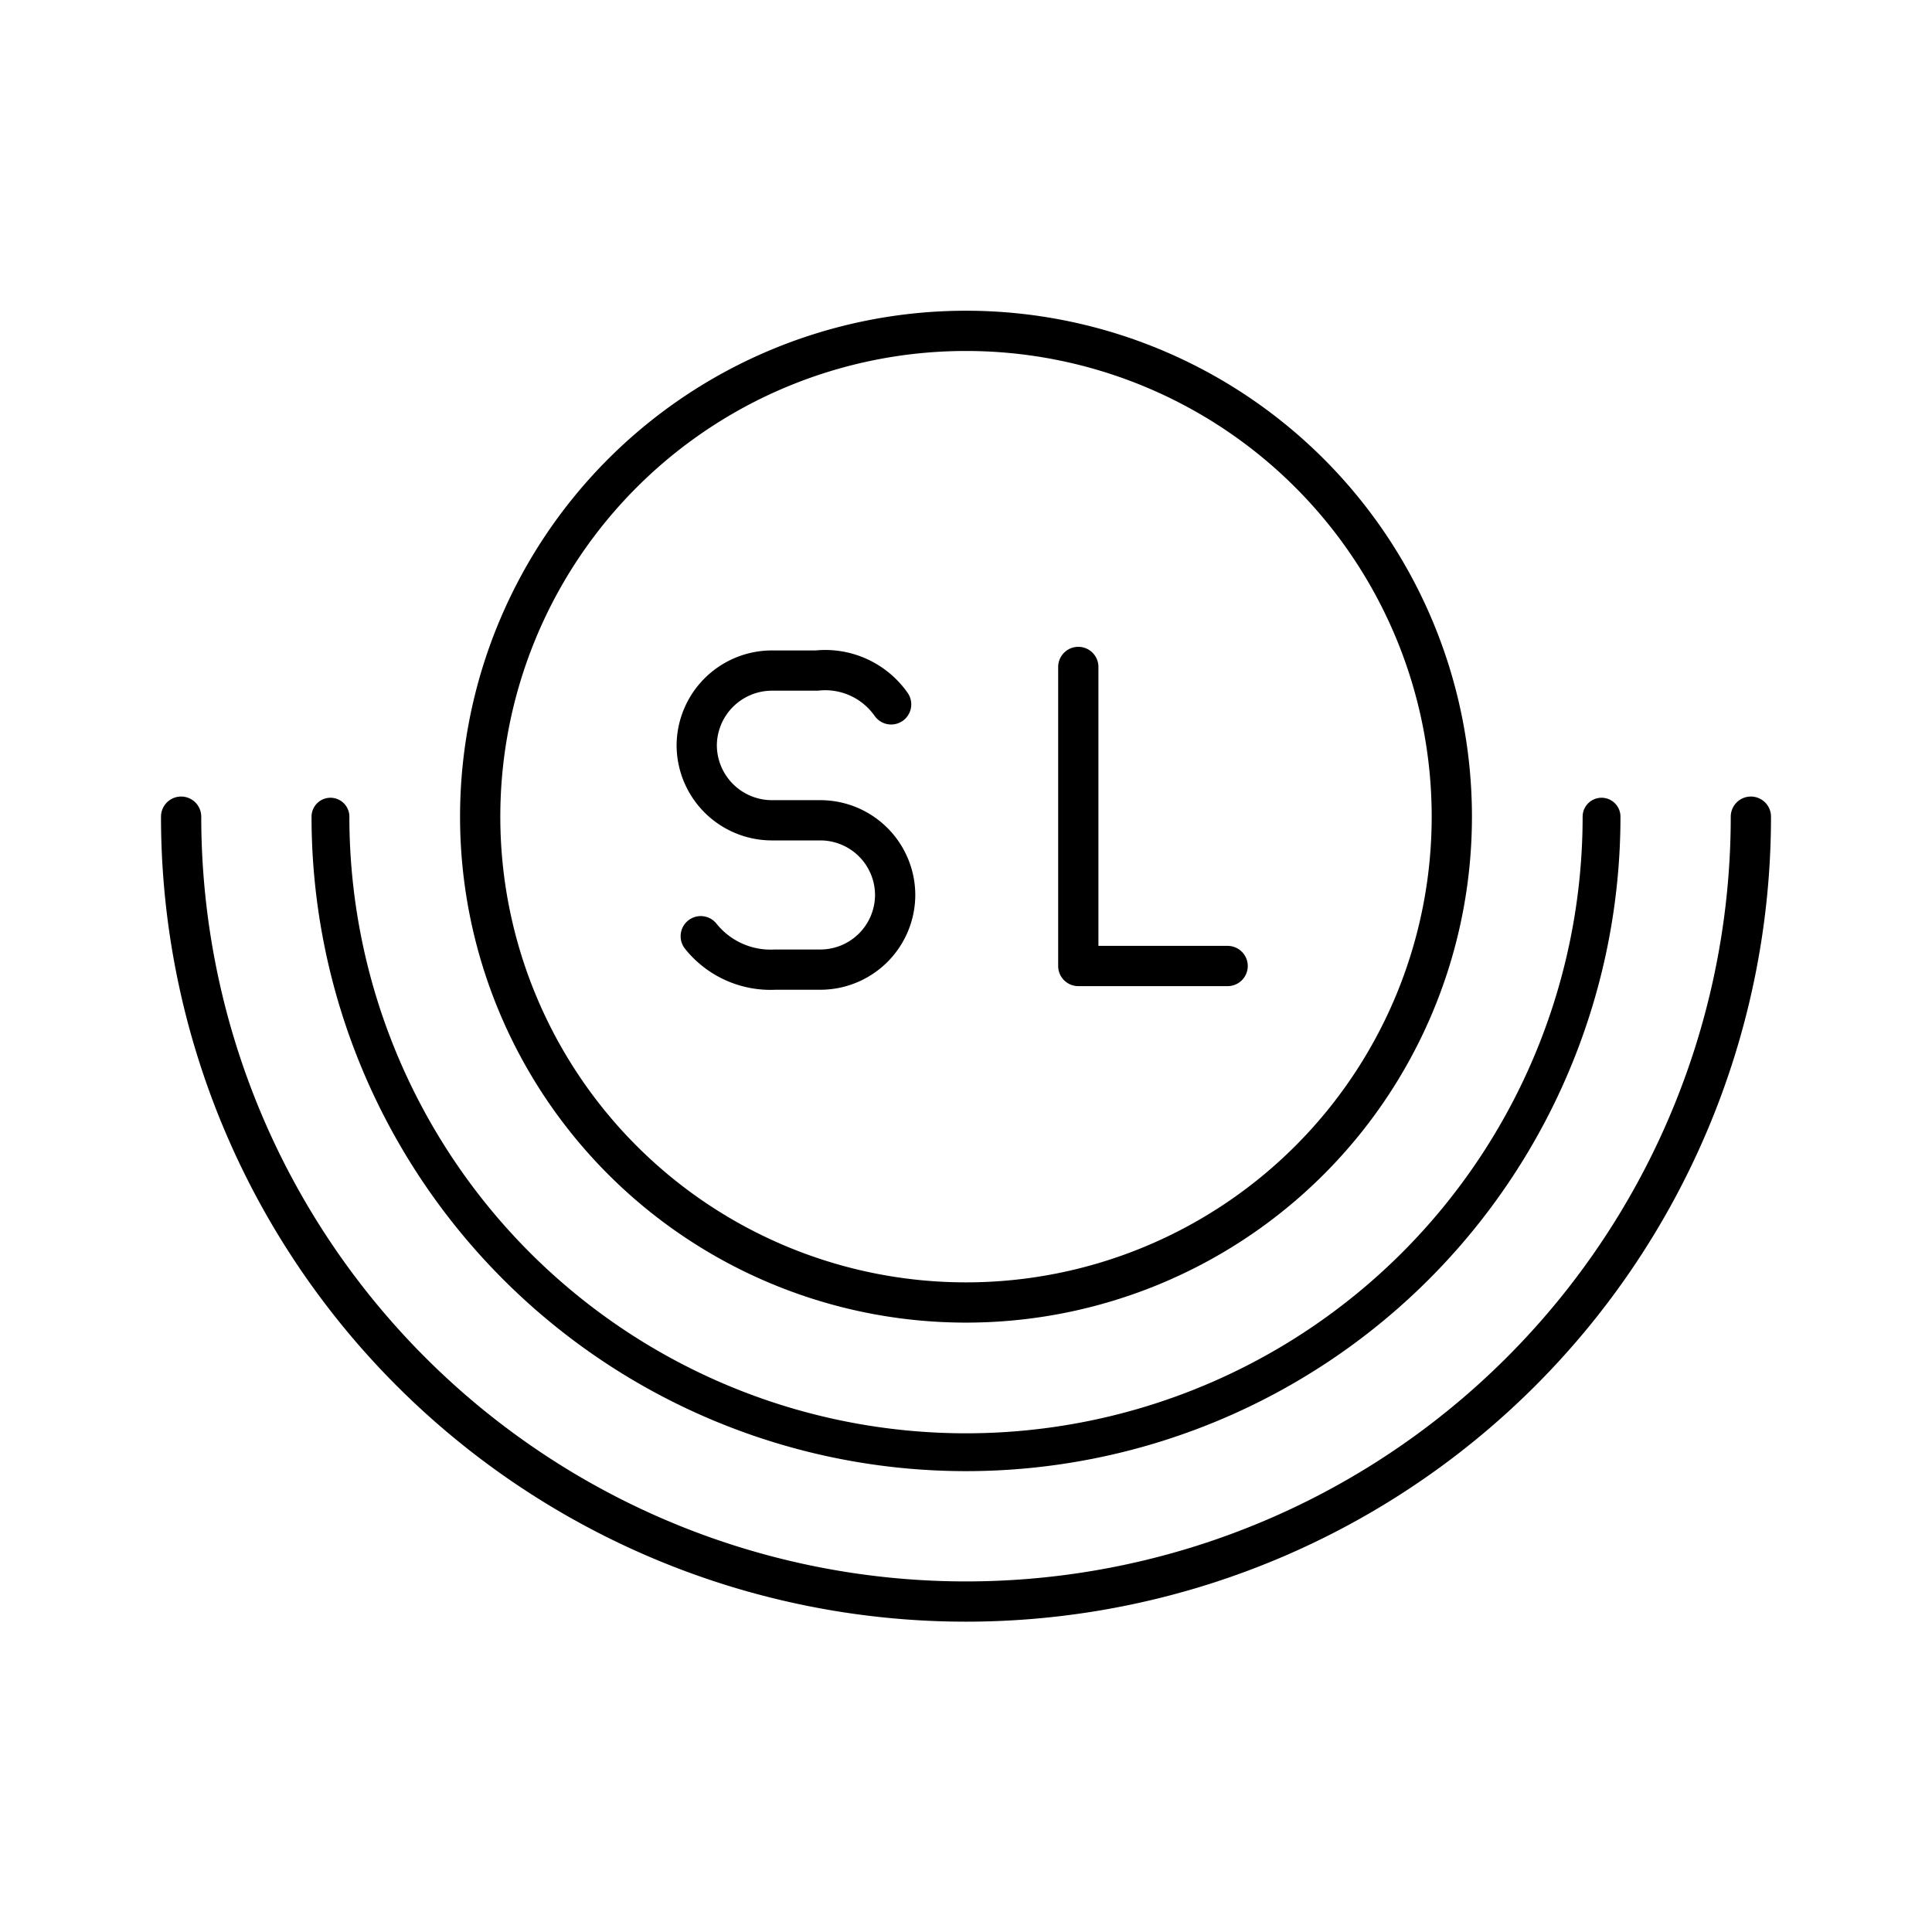 <svg xmlns="http://www.w3.org/2000/svg" xmlns:xlink="http://www.w3.org/1999/xlink" aria-hidden="true" role="img" class="iconify iconify--arcticons" width="1em" height="1em" preserveAspectRatio="xMidYMid meet" viewBox="0 0 48 48"><path fill="none" stroke="currentColor" stroke-linecap="round" stroke-linejoin="round" d="M43.5 20.29a19.5 19.5 0 0 1-39 0"></path><path fill="none" stroke="currentColor" stroke-linecap="round" stroke-linejoin="round" stroke-width=".94" d="M39.79 20.29a15.79 15.79 0 0 1-31.58 0"></path><path fill="none" stroke="currentColor" stroke-linecap="round" stroke-linejoin="round" d="M36.07 20.29a12.07 12.07 0 0 1-24.14 0m24.14 0a12.07 12.07 0 1 0-24.14 0"></path><path fill="none" stroke="currentColor" stroke-linecap="round" stroke-linejoin="round" d="M17.41 23.26a2.22 2.22 0 0 0 1.85.83h1.12a1.86 1.86 0 0 0 1.86-1.85h0a1.86 1.86 0 0 0-1.86-1.86h-1.21a1.87 1.87 0 0 1-1.86-1.86h0a1.87 1.87 0 0 1 1.86-1.86h1.12a2 2 0 0 1 1.85.84m4.65-.93V24h3.71"></path></svg>